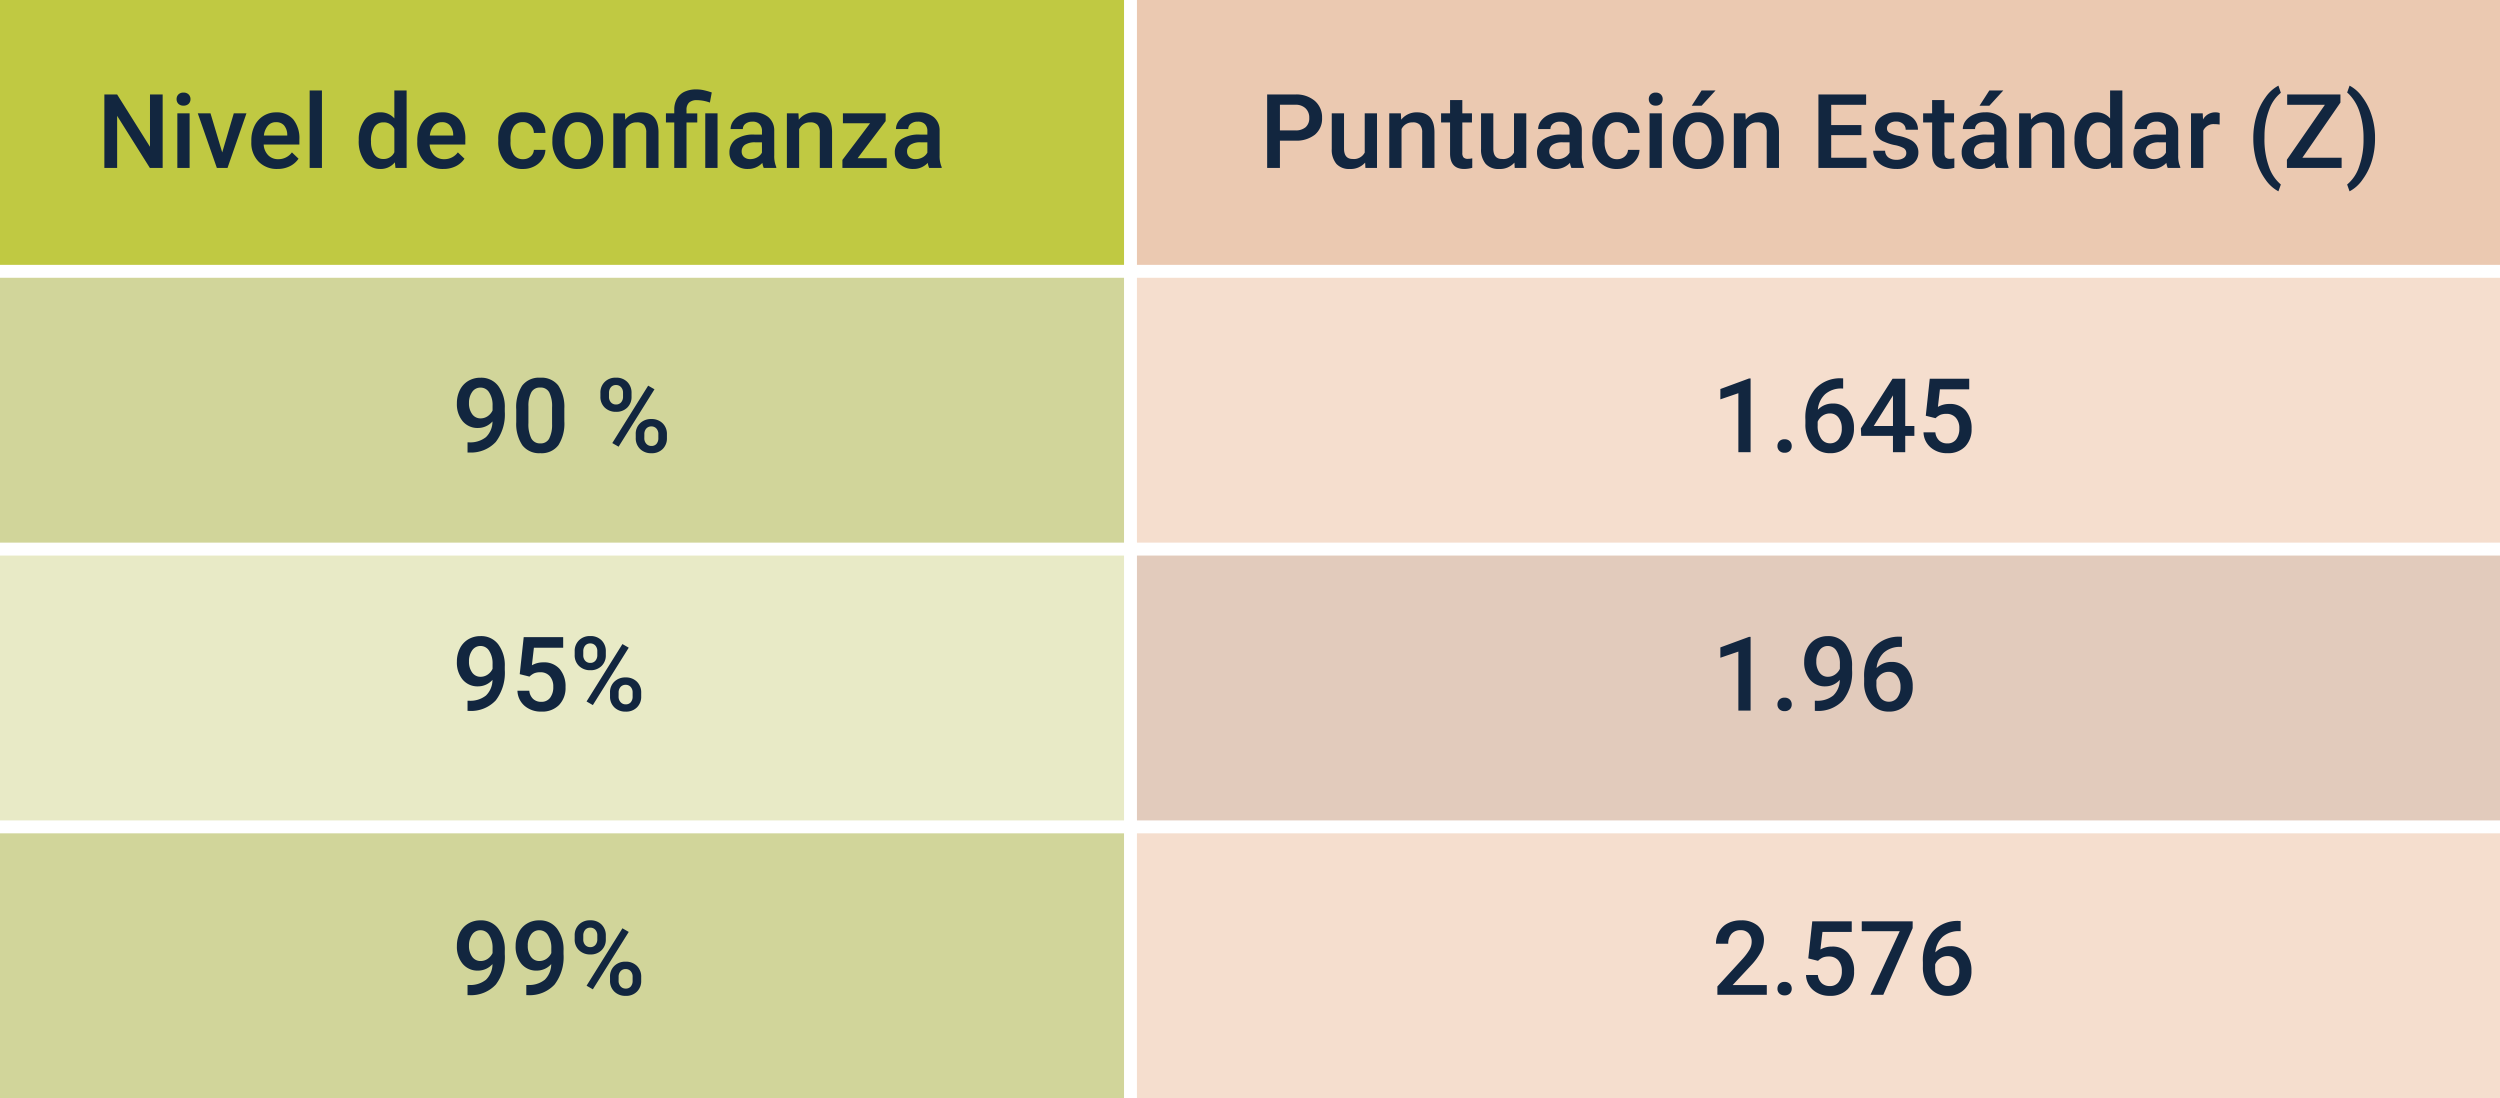 <svg xmlns="http://www.w3.org/2000/svg" width="387" height="170" viewBox="0 0 387 170">
  <g id="Grupo_163243" data-name="Grupo 163243" transform="translate(243 9694)">
    <path id="Trazado_155589" data-name="Trazado 155589" d="M0,0H174V41H0Z" transform="translate(-243 -9694)" fill="#c0c942"/>
    <path id="Trazado_155590" data-name="Trazado 155590" d="M0,0H211V41H0Z" transform="translate(-67 -9694)" fill="#ebc9b1"/>
    <path id="Trazado_155585" data-name="Trazado 155585" d="M0,0H174V41H0Z" transform="translate(-243 -9651)" fill="#d1d59a"/>
    <path id="Trazado_155586" data-name="Trazado 155586" d="M0,0H211V41H0Z" transform="translate(-67 -9651)" fill="#f5dece"/>
    <path id="Trazado_155591" data-name="Trazado 155591" d="M10.18,0H8.2L3.133-8.07V0H1.156V-11.375H3.133l5.086,8.1v-8.1H10.18Zm4.172,0h-1.9V-8.453h1.9ZM12.336-10.648a1.008,1.008,0,0,1,.277-.727,1.048,1.048,0,0,1,.793-.289,1.061,1.061,0,0,1,.8.289,1,1,0,0,1,.281.727.977.977,0,0,1-.281.715,1.069,1.069,0,0,1-.8.285,1.056,1.056,0,0,1-.793-.285A.984.984,0,0,1,12.336-10.648ZM19.4-2.406l1.789-6.047h1.961L20.219,0H18.57L15.617-8.453h1.969ZM27.953.156A3.928,3.928,0,0,1,25.027-.98a4.124,4.124,0,0,1-1.121-3.027v-.234A5.072,5.072,0,0,1,24.395-6.5a3.716,3.716,0,0,1,1.371-1.551,3.625,3.625,0,0,1,1.969-.555,3.318,3.318,0,0,1,2.668,1.1,4.658,4.658,0,0,1,.941,3.117v.766H25.82a2.539,2.539,0,0,0,.7,1.656,2.1,2.1,0,0,0,1.543.609,2.571,2.571,0,0,0,2.125-1.055l1.023.977A3.418,3.418,0,0,1,29.855-.262,4.244,4.244,0,0,1,27.953.156Zm-.227-7.242a1.6,1.6,0,0,0-1.262.547,2.835,2.835,0,0,0-.613,1.523h3.617v-.141A2.307,2.307,0,0,0,28.961-6.6,1.586,1.586,0,0,0,27.727-7.086ZM34.836,0h-1.9V-12h1.9Zm5.7-4.289a5.026,5.026,0,0,1,.906-3.137,2.9,2.9,0,0,1,2.43-1.184,2.759,2.759,0,0,1,2.172.938V-12h1.9V0H46.219l-.094-.875A2.8,2.8,0,0,1,43.852.156a2.887,2.887,0,0,1-2.4-1.2A5.21,5.21,0,0,1,40.531-4.289Zm1.9.164a3.519,3.519,0,0,0,.5,2.012,1.61,1.61,0,0,0,1.41.723,1.793,1.793,0,0,0,1.7-1.039V-6.039a1.766,1.766,0,0,0-1.687-1.016,1.622,1.622,0,0,0-1.422.73A3.919,3.919,0,0,0,42.43-4.125ZM53.641.156A3.928,3.928,0,0,1,50.715-.98a4.124,4.124,0,0,1-1.121-3.027v-.234A5.072,5.072,0,0,1,50.082-6.5a3.716,3.716,0,0,1,1.371-1.551,3.625,3.625,0,0,1,1.969-.555,3.318,3.318,0,0,1,2.668,1.1,4.658,4.658,0,0,1,.941,3.117v.766H51.508a2.539,2.539,0,0,0,.7,1.656,2.1,2.1,0,0,0,1.543.609,2.571,2.571,0,0,0,2.125-1.055l1.023.977A3.418,3.418,0,0,1,55.543-.262,4.244,4.244,0,0,1,53.641.156Zm-.227-7.242a1.6,1.6,0,0,0-1.262.547,2.835,2.835,0,0,0-.613,1.523h3.617v-.141A2.307,2.307,0,0,0,54.648-6.6,1.586,1.586,0,0,0,53.414-7.086ZM65.961-1.359a1.716,1.716,0,0,0,1.18-.414,1.415,1.415,0,0,0,.5-1.023H69.43a2.789,2.789,0,0,1-.492,1.473,3.228,3.228,0,0,1-1.25,1.082,3.725,3.725,0,0,1-1.7.4A3.6,3.6,0,0,1,63.172-.992a4.555,4.555,0,0,1-1.039-3.172v-.2a4.479,4.479,0,0,1,1.031-3.09,3.571,3.571,0,0,1,2.813-1.16,3.473,3.473,0,0,1,2.457.879,3.148,3.148,0,0,1,1,2.309H67.641a1.738,1.738,0,0,0-.5-1.2,1.6,1.6,0,0,0-1.184-.469,1.671,1.671,0,0,0-1.422.668,3.408,3.408,0,0,0-.508,2.027v.3a3.465,3.465,0,0,0,.5,2.051A1.669,1.669,0,0,0,65.961-1.359ZM70.508-4.3A4.984,4.984,0,0,1,71-6.543a3.6,3.6,0,0,1,1.383-1.531,3.9,3.9,0,0,1,2.047-.535,3.692,3.692,0,0,1,2.777,1.1,4.333,4.333,0,0,1,1.152,2.922l.008.445a5.029,5.029,0,0,1-.48,2.234A3.551,3.551,0,0,1,76.512-.383a3.925,3.925,0,0,1-2.066.539,3.667,3.667,0,0,1-2.863-1.191,4.563,4.563,0,0,1-1.074-3.176Zm1.9.164A3.406,3.406,0,0,0,72.945-2.1a1.752,1.752,0,0,0,1.5.738,1.733,1.733,0,0,0,1.5-.75,3.762,3.762,0,0,0,.535-2.2,3.362,3.362,0,0,0-.551-2.031,1.759,1.759,0,0,0-1.5-.75,1.743,1.743,0,0,0-1.477.738A3.691,3.691,0,0,0,72.406-4.141Zm9.328-4.312.055.977A3.039,3.039,0,0,1,84.25-8.609q2.641,0,2.688,3.023V0h-1.9V-5.477a1.741,1.741,0,0,0-.348-1.191,1.462,1.462,0,0,0-1.137-.387,1.829,1.829,0,0,0-1.711,1.039V0h-1.9V-8.453ZM89.375,0V-7.047H88.086V-8.453h1.289v-.578a3.382,3.382,0,0,1,.422-1.7,2.624,2.624,0,0,1,1.172-1.07,4.218,4.218,0,0,1,1.82-.359,5.306,5.306,0,0,1,1.2.133q.574.133,1.191.336l-.289,1.57a6.043,6.043,0,0,0-1.969-.375,1.759,1.759,0,0,0-1.258.379,1.516,1.516,0,0,0-.391,1.137v.531h1.664v1.406H91.273V0Zm6.7,0h-1.9V-8.453h1.9Zm7.156,0a2.93,2.93,0,0,1-.219-.789A2.955,2.955,0,0,1,100.8.156,2.982,2.982,0,0,1,98.719-.57a2.325,2.325,0,0,1-.8-1.8,2.4,2.4,0,0,1,1-2.074,4.865,4.865,0,0,1,2.871-.723h1.164v-.555a1.481,1.481,0,0,0-.367-1.051,1.456,1.456,0,0,0-1.117-.395,1.672,1.672,0,0,0-1.062.324,1,1,0,0,0-.414.824h-1.9a2.107,2.107,0,0,1,.461-1.3,3.071,3.071,0,0,1,1.254-.949,4.4,4.4,0,0,1,1.77-.344,3.547,3.547,0,0,1,2.367.746,2.661,2.661,0,0,1,.906,2.1v3.813a4.321,4.321,0,0,0,.32,1.82V0Zm-2.086-1.367a2.159,2.159,0,0,0,1.059-.273,1.827,1.827,0,0,0,.746-.734V-3.969H101.93a2.8,2.8,0,0,0-1.586.367,1.189,1.189,0,0,0-.531,1.039,1.109,1.109,0,0,0,.363.871A1.407,1.407,0,0,0,101.148-1.367ZM108.6-8.453l.055.977a3.039,3.039,0,0,1,2.461-1.133q2.641,0,2.688,3.023V0h-1.9V-5.477a1.741,1.741,0,0,0-.348-1.191,1.462,1.462,0,0,0-1.137-.387,1.829,1.829,0,0,0-1.711,1.039V0h-1.9V-8.453Zm9.164,6.938h4.5V0h-6.859V-1.242l4.289-5.68h-4.211V-8.453H122.1v1.2ZM128.836,0a2.93,2.93,0,0,1-.219-.789A2.955,2.955,0,0,1,126.4.156,2.982,2.982,0,0,1,124.32-.57a2.325,2.325,0,0,1-.8-1.8,2.4,2.4,0,0,1,1-2.074,4.865,4.865,0,0,1,2.871-.723h1.164v-.555a1.481,1.481,0,0,0-.367-1.051,1.456,1.456,0,0,0-1.117-.395,1.672,1.672,0,0,0-1.062.324,1,1,0,0,0-.414.824h-1.9a2.107,2.107,0,0,1,.461-1.3,3.071,3.071,0,0,1,1.254-.949,4.4,4.4,0,0,1,1.77-.344,3.547,3.547,0,0,1,2.367.746,2.661,2.661,0,0,1,.906,2.1v3.813a4.321,4.321,0,0,0,.32,1.82V0ZM126.75-1.367a2.159,2.159,0,0,0,1.059-.273,1.827,1.827,0,0,0,.746-.734V-3.969h-1.023a2.8,2.8,0,0,0-1.586.367,1.189,1.189,0,0,0-.531,1.039,1.109,1.109,0,0,0,.363.871A1.407,1.407,0,0,0,126.75-1.367Z" transform="translate(-228 -9668)" fill="#12263f"/>
    <path id="Trazado_155592" data-name="Trazado 155592" d="M3.133-4.227V0H1.156V-11.375H5.508a4.4,4.4,0,0,1,3.027.992A3.334,3.334,0,0,1,9.656-7.758a3.224,3.224,0,0,1-1.1,2.6,4.617,4.617,0,0,1-3.074.93Zm0-1.586H5.508a2.339,2.339,0,0,0,1.609-.5,1.823,1.823,0,0,0,.555-1.434,1.967,1.967,0,0,0-.562-1.473,2.168,2.168,0,0,0-1.547-.566H3.133ZM16.32-.828a2.944,2.944,0,0,1-2.375.984,2.624,2.624,0,0,1-2.082-.8,3.423,3.423,0,0,1-.707-2.328V-8.453h1.9V-3q0,1.609,1.336,1.609a1.876,1.876,0,0,0,1.867-.992v-6.07h1.9V0H16.367Zm5.531-7.625.055.977a3.039,3.039,0,0,1,2.461-1.133q2.641,0,2.688,3.023V0h-1.9V-5.477a1.741,1.741,0,0,0-.348-1.191,1.462,1.462,0,0,0-1.137-.387,1.829,1.829,0,0,0-1.711,1.039V0h-1.9V-8.453Zm9.516-2.055v2.055h1.492v1.406H31.367v4.719a1.039,1.039,0,0,0,.191.7.888.888,0,0,0,.684.215,2.924,2.924,0,0,0,.664-.078V-.023a4.676,4.676,0,0,1-1.25.18q-2.188,0-2.187-2.414V-7.047H28.078V-8.453h1.391v-2.055ZM39.43-.828a2.944,2.944,0,0,1-2.375.984,2.624,2.624,0,0,1-2.082-.8,3.423,3.423,0,0,1-.707-2.328V-8.453h1.9V-3q0,1.609,1.336,1.609a1.876,1.876,0,0,0,1.867-.992v-6.07h1.9V0H39.477ZM48.25,0a2.93,2.93,0,0,1-.219-.789,2.955,2.955,0,0,1-2.219.945A2.982,2.982,0,0,1,43.734-.57a2.325,2.325,0,0,1-.8-1.8,2.4,2.4,0,0,1,1-2.074A4.865,4.865,0,0,1,46.8-5.164h1.164v-.555A1.481,1.481,0,0,0,47.6-6.77a1.456,1.456,0,0,0-1.117-.395,1.672,1.672,0,0,0-1.062.324,1,1,0,0,0-.414.824h-1.9a2.107,2.107,0,0,1,.461-1.3,3.071,3.071,0,0,1,1.254-.949,4.4,4.4,0,0,1,1.77-.344,3.547,3.547,0,0,1,2.367.746,2.661,2.661,0,0,1,.906,2.1v3.813a4.321,4.321,0,0,0,.32,1.82V0ZM46.164-1.367a2.16,2.16,0,0,0,1.059-.273,1.827,1.827,0,0,0,.746-.734V-3.969H46.945a2.8,2.8,0,0,0-1.586.367,1.189,1.189,0,0,0-.531,1.039,1.109,1.109,0,0,0,.363.871A1.407,1.407,0,0,0,46.164-1.367Zm9.164.008a1.716,1.716,0,0,0,1.18-.414,1.415,1.415,0,0,0,.5-1.023H58.8A2.789,2.789,0,0,1,58.3-1.324a3.228,3.228,0,0,1-1.25,1.082,3.725,3.725,0,0,1-1.7.4A3.6,3.6,0,0,1,52.539-.992,4.555,4.555,0,0,1,51.5-4.164v-.2a4.479,4.479,0,0,1,1.031-3.09,3.571,3.571,0,0,1,2.813-1.16A3.473,3.473,0,0,1,57.8-7.73a3.148,3.148,0,0,1,1,2.309H57.008a1.738,1.738,0,0,0-.5-1.2,1.6,1.6,0,0,0-1.184-.469,1.671,1.671,0,0,0-1.422.668A3.408,3.408,0,0,0,53.4-4.391v.3a3.465,3.465,0,0,0,.5,2.051A1.669,1.669,0,0,0,55.328-1.359ZM62.25,0h-1.9V-8.453h1.9ZM60.234-10.648a1.008,1.008,0,0,1,.277-.727,1.048,1.048,0,0,1,.793-.289,1.061,1.061,0,0,1,.8.289,1,1,0,0,1,.281.727.977.977,0,0,1-.281.715,1.069,1.069,0,0,1-.8.285,1.056,1.056,0,0,1-.793-.285A.984.984,0,0,1,60.234-10.648ZM63.961-4.3a4.984,4.984,0,0,1,.492-2.238,3.6,3.6,0,0,1,1.383-1.531,3.9,3.9,0,0,1,2.047-.535,3.692,3.692,0,0,1,2.777,1.1,4.333,4.333,0,0,1,1.152,2.922l.008.445a5.029,5.029,0,0,1-.48,2.234A3.551,3.551,0,0,1,69.965-.383,3.925,3.925,0,0,1,67.9.156a3.667,3.667,0,0,1-2.863-1.191,4.563,4.563,0,0,1-1.074-3.176Zm1.9.164A3.406,3.406,0,0,0,66.4-2.1a1.752,1.752,0,0,0,1.5.738,1.733,1.733,0,0,0,1.5-.75,3.762,3.762,0,0,0,.535-2.2,3.362,3.362,0,0,0-.551-2.031,1.759,1.759,0,0,0-1.5-.75,1.743,1.743,0,0,0-1.477.738A3.691,3.691,0,0,0,65.859-4.141ZM68.406-12H70.57L68.406-9.633H66.883Zm6.781,3.547.055.977A3.039,3.039,0,0,1,77.7-8.609q2.641,0,2.688,3.023V0h-1.9V-5.477a1.741,1.741,0,0,0-.348-1.191,1.462,1.462,0,0,0-1.137-.387A1.829,1.829,0,0,0,75.3-6.016V0H73.4V-8.453ZM93.141-5.078H88.469v3.5H93.93V0H86.492V-11.375h7.383v1.594H88.469v3.141h4.672ZM100.094-2.3a.861.861,0,0,0-.418-.773,4.445,4.445,0,0,0-1.387-.469,7.129,7.129,0,0,1-1.617-.516A2.158,2.158,0,0,1,95.25-6.047a2.25,2.25,0,0,1,.922-1.828,3.644,3.644,0,0,1,2.344-.734,3.792,3.792,0,0,1,2.449.75,2.38,2.38,0,0,1,.934,1.945H100a1.17,1.17,0,0,0-.406-.91,1.557,1.557,0,0,0-1.078-.363A1.682,1.682,0,0,0,97.5-6.9a.911.911,0,0,0-.395.773.769.769,0,0,0,.367.68,5.049,5.049,0,0,0,1.484.488,7.027,7.027,0,0,1,1.754.586,2.484,2.484,0,0,1,.945.816,2.082,2.082,0,0,1,.309,1.156,2.2,2.2,0,0,1-.945,1.848,4.031,4.031,0,0,1-2.477.707,4.371,4.371,0,0,1-1.852-.375A3.047,3.047,0,0,1,95.422-1.25a2.441,2.441,0,0,1-.453-1.414h1.844a1.338,1.338,0,0,0,.508,1.035,1.973,1.973,0,0,0,1.242.363A1.92,1.92,0,0,0,99.7-1.551.883.883,0,0,0,100.094-2.3Zm5.9-8.211v2.055h1.492v1.406h-1.492v4.719a1.039,1.039,0,0,0,.191.7.888.888,0,0,0,.684.215,2.924,2.924,0,0,0,.664-.078V-.023a4.676,4.676,0,0,1-1.25.18q-2.188,0-2.187-2.414V-7.047H102.7V-8.453h1.391v-2.055ZM113.984,0a2.93,2.93,0,0,1-.219-.789,2.955,2.955,0,0,1-2.219.945,2.982,2.982,0,0,1-2.078-.727,2.325,2.325,0,0,1-.8-1.8,2.4,2.4,0,0,1,1-2.074,4.865,4.865,0,0,1,2.871-.723H113.7v-.555a1.481,1.481,0,0,0-.367-1.051,1.456,1.456,0,0,0-1.117-.395,1.672,1.672,0,0,0-1.062.324,1,1,0,0,0-.414.824h-1.9a2.107,2.107,0,0,1,.461-1.3,3.071,3.071,0,0,1,1.254-.949,4.4,4.4,0,0,1,1.77-.344,3.547,3.547,0,0,1,2.367.746,2.661,2.661,0,0,1,.906,2.1v3.813a4.321,4.321,0,0,0,.32,1.82V0ZM111.9-1.367a2.159,2.159,0,0,0,1.059-.273,1.827,1.827,0,0,0,.746-.734V-3.969H112.68a2.8,2.8,0,0,0-1.586.367,1.189,1.189,0,0,0-.531,1.039,1.109,1.109,0,0,0,.363.871A1.407,1.407,0,0,0,111.9-1.367ZM112.953-12h2.164l-2.164,2.367H111.43Zm6.4,3.547.055.977a3.039,3.039,0,0,1,2.461-1.133q2.641,0,2.688,3.023V0h-1.9V-5.477a1.741,1.741,0,0,0-.348-1.191,1.462,1.462,0,0,0-1.137-.387,1.829,1.829,0,0,0-1.711,1.039V0h-1.9V-8.453Zm6.781,4.164a5.026,5.026,0,0,1,.906-3.137,2.9,2.9,0,0,1,2.43-1.184,2.759,2.759,0,0,1,2.172.938V-12h1.9V0H131.82l-.094-.875A2.8,2.8,0,0,1,129.453.156a2.887,2.887,0,0,1-2.4-1.2A5.21,5.21,0,0,1,126.133-4.289Zm1.9.164a3.519,3.519,0,0,0,.5,2.012,1.61,1.61,0,0,0,1.41.723,1.793,1.793,0,0,0,1.7-1.039V-6.039a1.766,1.766,0,0,0-1.687-1.016,1.622,1.622,0,0,0-1.422.73A3.919,3.919,0,0,0,128.031-4.125ZM140.57,0a2.93,2.93,0,0,1-.219-.789,2.955,2.955,0,0,1-2.219.945,2.982,2.982,0,0,1-2.078-.727,2.325,2.325,0,0,1-.8-1.8,2.4,2.4,0,0,1,1-2.074,4.865,4.865,0,0,1,2.871-.723h1.164v-.555a1.481,1.481,0,0,0-.367-1.051,1.456,1.456,0,0,0-1.117-.395,1.672,1.672,0,0,0-1.062.324,1,1,0,0,0-.414.824h-1.9a2.107,2.107,0,0,1,.461-1.3,3.071,3.071,0,0,1,1.254-.949,4.4,4.4,0,0,1,1.77-.344,3.547,3.547,0,0,1,2.367.746,2.661,2.661,0,0,1,.906,2.1v3.813a4.321,4.321,0,0,0,.32,1.82V0Zm-2.086-1.367a2.16,2.16,0,0,0,1.059-.273,1.827,1.827,0,0,0,.746-.734V-3.969h-1.023a2.8,2.8,0,0,0-1.586.367,1.189,1.189,0,0,0-.531,1.039,1.109,1.109,0,0,0,.363.871A1.407,1.407,0,0,0,138.484-1.367ZM148.6-6.719a4.7,4.7,0,0,0-.773-.062,1.741,1.741,0,0,0-1.758,1V0h-1.9V-8.453h1.813l.047.945a2.139,2.139,0,0,1,1.906-1.1,1.777,1.777,0,0,1,.672.109Zm5.211,2.094a11.9,11.9,0,0,1,.484-3.426,9.4,9.4,0,0,1,1.422-2.9,5.646,5.646,0,0,1,1.984-1.793l.375,1.109a5.8,5.8,0,0,0-1.785,2.551,11.424,11.424,0,0,0-.746,3.926l-.008.672a12.42,12.42,0,0,0,.668,4.223,6.224,6.224,0,0,0,1.871,2.824L157.7,3.617a5.655,5.655,0,0,1-1.988-1.8,9.4,9.4,0,0,1-1.422-2.9A12.374,12.374,0,0,1,153.813-4.625Zm7.594,3.047h6.078V0h-8.469V-1.281l5.883-8.5h-5.844v-1.594H167.3v1.25ZM172.656-4.5a11.755,11.755,0,0,1-.477,3.348,9.485,9.485,0,0,1-1.445,2.938,5.66,5.66,0,0,1-2.023,1.832l-.375-1.055a6,6,0,0,0,1.855-2.77,12.3,12.3,0,0,0,.684-4.254v-.18a12.484,12.484,0,0,0-.594-3.957,6.98,6.98,0,0,0-1.7-2.863l-.242-.219.375-1.062a5.6,5.6,0,0,1,1.938,1.719,9.326,9.326,0,0,1,1.438,2.762,11.5,11.5,0,0,1,.563,3.152Z" transform="translate(-48 -9668)" fill="#12263f"/>
    <path id="Trazado_155587" data-name="Trazado 155587" d="M6.234-4.758A2.973,2.973,0,0,1,4.008-3.75,2.974,2.974,0,0,1,1.617-4.8,4.126,4.126,0,0,1,.727-7.562,4.528,4.528,0,0,1,1.18-9.6a3.379,3.379,0,0,1,1.289-1.422,3.657,3.657,0,0,1,1.938-.508A3.286,3.286,0,0,1,7.133-10.25,5.4,5.4,0,0,1,8.141-6.82v.531a7.009,7.009,0,0,1-1.391,4.7A5.235,5.235,0,0,1,2.6.047H2.375v-1.57h.273a3.887,3.887,0,0,0,2.578-.809A3.371,3.371,0,0,0,6.234-4.758ZM4.406-5.234a1.916,1.916,0,0,0,1.07-.328,2.162,2.162,0,0,0,.773-.906v-.742a3.564,3.564,0,0,0-.516-2.023A1.553,1.553,0,0,0,4.4-10a1.535,1.535,0,0,0-1.309.676A2.841,2.841,0,0,0,2.6-7.617a2.806,2.806,0,0,0,.492,1.727A1.559,1.559,0,0,0,4.406-5.234Zm12.953.445a6.2,6.2,0,0,1-.918,3.7A3.242,3.242,0,0,1,13.648.156a3.285,3.285,0,0,1-2.777-1.215,5.94,5.94,0,0,1-.957-3.6V-6.625a6.11,6.11,0,0,1,.918-3.68,3.272,3.272,0,0,1,2.8-1.227,3.291,3.291,0,0,1,2.785,1.2,5.924,5.924,0,0,1,.941,3.578Zm-1.9-2.125a4.813,4.813,0,0,0-.437-2.348,1.493,1.493,0,0,0-1.391-.746,1.492,1.492,0,0,0-1.367.707A4.448,4.448,0,0,0,11.8-7.094v2.578a4.937,4.937,0,0,0,.445,2.375,1.5,1.5,0,0,0,1.4.781A1.469,1.469,0,0,0,15-2.082a4.645,4.645,0,0,0,.461-2.262Zm7.484-2.273a2.283,2.283,0,0,1,.664-1.691,2.363,2.363,0,0,1,1.742-.66,2.371,2.371,0,0,1,1.754.66,2.34,2.34,0,0,1,.66,1.73v.563a2.267,2.267,0,0,1-.66,1.68,2.358,2.358,0,0,1-1.738.656,2.433,2.433,0,0,1-1.738-.645,2.275,2.275,0,0,1-.684-1.738Zm1.328.6a1.248,1.248,0,0,0,.3.871,1.019,1.019,0,0,0,.793.332,1,1,0,0,0,.781-.332,1.3,1.3,0,0,0,.3-.9v-.57a1.262,1.262,0,0,0-.3-.875,1.013,1.013,0,0,0-.793-.336.984.984,0,0,0-.785.34,1.322,1.322,0,0,0-.293.895Zm4.141,5.8a2.236,2.236,0,0,1,.68-1.7,2.411,2.411,0,0,1,1.734-.648,2.407,2.407,0,0,1,1.738.648,2.312,2.312,0,0,1,.676,1.75v.555A2.285,2.285,0,0,1,32.59-.5a2.344,2.344,0,0,1-1.746.66A2.413,2.413,0,0,1,29.082-.5a2.3,2.3,0,0,1-.668-1.723Zm1.328.609a1.246,1.246,0,0,0,.309.871,1.023,1.023,0,0,0,.793.34.991.991,0,0,0,.785-.324,1.333,1.333,0,0,0,.285-.91v-.586a1.235,1.235,0,0,0-.3-.875,1.019,1.019,0,0,0-.781-.328,1.015,1.015,0,0,0-.785.328,1.291,1.291,0,0,0-.3.906ZM25.758-.852l-.977-.562L30.336-10.3l.977.563Z" transform="translate(-173 -9624)" fill="#12263f"/>
    <path id="Trazado_155581" data-name="Trazado 155581" d="M0,0H174V41H0Z" transform="translate(-243 -9608)" fill="#e8eac6"/>
    <path id="Trazado_155582" data-name="Trazado 155582" d="M0,0H211V41H0Z" transform="translate(-67 -9608)" fill="#e2cbbc"/>
    <path id="Trazado_155583" data-name="Trazado 155583" d="M6.234-4.758A2.973,2.973,0,0,1,4.008-3.75,2.974,2.974,0,0,1,1.617-4.8,4.126,4.126,0,0,1,.727-7.562,4.528,4.528,0,0,1,1.18-9.6a3.379,3.379,0,0,1,1.289-1.422,3.657,3.657,0,0,1,1.938-.508A3.286,3.286,0,0,1,7.133-10.25,5.4,5.4,0,0,1,8.141-6.82v.531a7.009,7.009,0,0,1-1.391,4.7A5.235,5.235,0,0,1,2.6.047H2.375v-1.57h.273a3.887,3.887,0,0,0,2.578-.809A3.371,3.371,0,0,0,6.234-4.758ZM4.406-5.234a1.916,1.916,0,0,0,1.07-.328,2.162,2.162,0,0,0,.773-.906v-.742a3.564,3.564,0,0,0-.516-2.023A1.553,1.553,0,0,0,4.4-10a1.535,1.535,0,0,0-1.309.676A2.841,2.841,0,0,0,2.6-7.617a2.806,2.806,0,0,0,.492,1.727A1.559,1.559,0,0,0,4.406-5.234Zm6.047-.406.617-5.734H17.18v1.641H12.648l-.312,2.719a3.512,3.512,0,0,1,1.781-.453A3.169,3.169,0,0,1,16.645-6.43a4.118,4.118,0,0,1,.9,2.8,3.79,3.79,0,0,1-1,2.762A3.65,3.65,0,0,1,13.8.156a3.822,3.822,0,0,1-2.59-.887A3.206,3.206,0,0,1,10.1-3.07h1.836a2,2,0,0,0,.594,1.27,1.806,1.806,0,0,0,1.266.441,1.632,1.632,0,0,0,1.363-.625,2.7,2.7,0,0,0,.488-1.7,2.384,2.384,0,0,0-.539-1.645,1.885,1.885,0,0,0-1.484-.605,2.469,2.469,0,0,0-.875.137,2.478,2.478,0,0,0-.781.535Zm8.508-3.547a2.283,2.283,0,0,1,.664-1.691,2.363,2.363,0,0,1,1.742-.66,2.371,2.371,0,0,1,1.754.66,2.34,2.34,0,0,1,.66,1.73v.563a2.267,2.267,0,0,1-.66,1.68,2.358,2.358,0,0,1-1.738.656,2.433,2.433,0,0,1-1.738-.645,2.275,2.275,0,0,1-.684-1.738Zm1.328.6a1.248,1.248,0,0,0,.3.871,1.019,1.019,0,0,0,.793.332,1,1,0,0,0,.781-.332,1.3,1.3,0,0,0,.3-.9v-.57a1.262,1.262,0,0,0-.3-.875,1.013,1.013,0,0,0-.793-.336.984.984,0,0,0-.785.34,1.322,1.322,0,0,0-.293.895Zm4.141,5.8a2.236,2.236,0,0,1,.68-1.7,2.411,2.411,0,0,1,1.734-.648,2.407,2.407,0,0,1,1.738.648,2.312,2.312,0,0,1,.676,1.75v.555A2.285,2.285,0,0,1,28.605-.5a2.344,2.344,0,0,1-1.746.66A2.413,2.413,0,0,1,25.1-.5a2.3,2.3,0,0,1-.668-1.723Zm1.328.609a1.246,1.246,0,0,0,.309.871,1.023,1.023,0,0,0,.793.34.991.991,0,0,0,.785-.324,1.333,1.333,0,0,0,.285-.91v-.586a1.235,1.235,0,0,0-.3-.875,1.019,1.019,0,0,0-.781-.328,1.015,1.015,0,0,0-.785.328,1.291,1.291,0,0,0-.3.906ZM21.773-.852,20.8-1.414,26.352-10.3l.977.563Z" transform="translate(-173 -9584)" fill="#12263f"/>
    <path id="Trazado_155577" data-name="Trazado 155577" d="M0,0H174V41H0Z" transform="translate(-243 -9565)" fill="#d1d59a"/>
    <path id="Trazado_155578" data-name="Trazado 155578" d="M0,0H211V41H0Z" transform="translate(-67 -9565)" fill="#f5dece"/>
    <path id="Trazado_155579" data-name="Trazado 155579" d="M6.234-4.758A2.973,2.973,0,0,1,4.008-3.75,2.974,2.974,0,0,1,1.617-4.8,4.126,4.126,0,0,1,.727-7.562,4.528,4.528,0,0,1,1.18-9.6a3.379,3.379,0,0,1,1.289-1.422,3.657,3.657,0,0,1,1.938-.508A3.286,3.286,0,0,1,7.133-10.25,5.4,5.4,0,0,1,8.141-6.82v.531a7.009,7.009,0,0,1-1.391,4.7A5.235,5.235,0,0,1,2.6.047H2.375v-1.57h.273a3.887,3.887,0,0,0,2.578-.809A3.371,3.371,0,0,0,6.234-4.758ZM4.406-5.234a1.916,1.916,0,0,0,1.07-.328,2.162,2.162,0,0,0,.773-.906v-.742a3.564,3.564,0,0,0-.516-2.023A1.553,1.553,0,0,0,4.4-10a1.535,1.535,0,0,0-1.309.676A2.841,2.841,0,0,0,2.6-7.617a2.806,2.806,0,0,0,.492,1.727A1.559,1.559,0,0,0,4.406-5.234Zm10.922.477A2.973,2.973,0,0,1,13.1-3.75,2.974,2.974,0,0,1,10.711-4.8,4.126,4.126,0,0,1,9.82-7.562,4.528,4.528,0,0,1,10.273-9.6a3.379,3.379,0,0,1,1.289-1.422,3.657,3.657,0,0,1,1.938-.508,3.286,3.286,0,0,1,2.727,1.281,5.4,5.4,0,0,1,1.008,3.43v.531a7.009,7.009,0,0,1-1.391,4.7A5.235,5.235,0,0,1,11.7.047h-.227v-1.57h.273a3.887,3.887,0,0,0,2.578-.809A3.371,3.371,0,0,0,15.328-4.758ZM13.5-5.234a1.916,1.916,0,0,0,1.07-.328,2.162,2.162,0,0,0,.773-.906v-.742a3.564,3.564,0,0,0-.516-2.023A1.553,1.553,0,0,0,13.492-10a1.535,1.535,0,0,0-1.309.676A2.841,2.841,0,0,0,11.7-7.617a2.806,2.806,0,0,0,.492,1.727A1.559,1.559,0,0,0,13.5-5.234Zm5.461-3.953a2.283,2.283,0,0,1,.664-1.691,2.363,2.363,0,0,1,1.742-.66,2.371,2.371,0,0,1,1.754.66,2.34,2.34,0,0,1,.66,1.73v.563a2.267,2.267,0,0,1-.66,1.68,2.358,2.358,0,0,1-1.738.656,2.433,2.433,0,0,1-1.738-.645,2.275,2.275,0,0,1-.684-1.738Zm1.328.6a1.248,1.248,0,0,0,.3.871,1.019,1.019,0,0,0,.793.332,1,1,0,0,0,.781-.332,1.3,1.3,0,0,0,.3-.9v-.57a1.262,1.262,0,0,0-.3-.875,1.013,1.013,0,0,0-.793-.336.984.984,0,0,0-.785.34,1.322,1.322,0,0,0-.293.895Zm4.141,5.8a2.236,2.236,0,0,1,.68-1.7,2.411,2.411,0,0,1,1.734-.648,2.407,2.407,0,0,1,1.738.648,2.312,2.312,0,0,1,.676,1.75v.555A2.285,2.285,0,0,1,28.605-.5a2.344,2.344,0,0,1-1.746.66A2.413,2.413,0,0,1,25.1-.5a2.3,2.3,0,0,1-.668-1.723Zm1.328.609a1.246,1.246,0,0,0,.309.871,1.023,1.023,0,0,0,.793.34.991.991,0,0,0,.785-.324,1.333,1.333,0,0,0,.285-.91v-.586a1.235,1.235,0,0,0-.3-.875,1.019,1.019,0,0,0-.781-.328,1.015,1.015,0,0,0-.785.328,1.291,1.291,0,0,0-.3.906ZM21.773-.852,20.8-1.414,26.352-10.3l.977.563Z" transform="translate(-173 -9540)" fill="#12263f"/>
    <path id="Trazado_155588" data-name="Trazado 155588" d="M5.992,0H4.1V-9.133L1.313-8.18v-1.6L5.75-11.414h.242ZM11.25-2a1.084,1.084,0,0,1,.82.3,1.045,1.045,0,0,1,.289.754,1.008,1.008,0,0,1-.289.738,1.1,1.1,0,0,1-.82.293,1.1,1.1,0,0,1-.8-.289.991.991,0,0,1-.3-.742,1.045,1.045,0,0,1,.289-.754A1.074,1.074,0,0,1,11.25-2Zm9.07-9.43v1.57h-.234a3.768,3.768,0,0,0-2.547.875A3.661,3.661,0,0,0,16.406-6.57a3.083,3.083,0,0,1,2.336-.961,2.912,2.912,0,0,1,2.379,1.063,4.185,4.185,0,0,1,.871,2.742,3.912,3.912,0,0,1-1.02,2.809A3.519,3.519,0,0,1,18.3.156,3.438,3.438,0,0,1,15.535-1.1a4.948,4.948,0,0,1-1.059-3.3v-.648a6.962,6.962,0,0,1,1.457-4.687,5.224,5.224,0,0,1,4.191-1.7ZM18.281-6a2,2,0,0,0-1.145.352,2.055,2.055,0,0,0-.762.938v.578a3.405,3.405,0,0,0,.531,2.012,1.62,1.62,0,0,0,1.375.746,1.6,1.6,0,0,0,1.336-.633,2.635,2.635,0,0,0,.492-1.664,2.673,2.673,0,0,0-.5-1.68A1.594,1.594,0,0,0,18.281-6ZM29.93-4.055h1.414v1.523H29.93V0h-1.9V-2.531H23.117l-.055-1.156,4.906-7.687H29.93Zm-4.875,0h2.977V-8.8l-.141.25Zm8.055-1.586.617-5.734h6.109v1.641H35.3l-.312,2.719a3.512,3.512,0,0,1,1.781-.453A3.169,3.169,0,0,1,39.3-6.43a4.118,4.118,0,0,1,.9,2.8,3.79,3.79,0,0,1-1,2.762A3.65,3.65,0,0,1,36.461.156a3.822,3.822,0,0,1-2.59-.887,3.206,3.206,0,0,1-1.113-2.34h1.836a2,2,0,0,0,.594,1.27,1.806,1.806,0,0,0,1.266.441,1.632,1.632,0,0,0,1.363-.625,2.7,2.7,0,0,0,.488-1.7,2.384,2.384,0,0,0-.539-1.645,1.885,1.885,0,0,0-1.484-.605,2.469,2.469,0,0,0-.875.137,2.478,2.478,0,0,0-.781.535Z" transform="translate(22 -9624)" fill="#12263f"/>
    <path id="Trazado_155584" data-name="Trazado 155584" d="M5.992,0H4.1V-9.133L1.313-8.18v-1.6L5.75-11.414h.242ZM11.25-2a1.084,1.084,0,0,1,.82.3,1.045,1.045,0,0,1,.289.754,1.008,1.008,0,0,1-.289.738,1.1,1.1,0,0,1-.82.293,1.1,1.1,0,0,1-.8-.289.991.991,0,0,1-.3-.742,1.045,1.045,0,0,1,.289-.754A1.074,1.074,0,0,1,11.25-2ZM19.8-4.758A2.973,2.973,0,0,1,17.57-3.75,2.974,2.974,0,0,1,15.18-4.8a4.126,4.126,0,0,1-.891-2.762A4.528,4.528,0,0,1,14.742-9.6a3.379,3.379,0,0,1,1.289-1.422,3.657,3.657,0,0,1,1.938-.508A3.286,3.286,0,0,1,20.7-10.25,5.4,5.4,0,0,1,21.7-6.82v.531a7.009,7.009,0,0,1-1.391,4.7A5.235,5.235,0,0,1,16.164.047h-.227v-1.57h.273a3.887,3.887,0,0,0,2.578-.809A3.371,3.371,0,0,0,19.8-4.758Zm-1.828-.477a1.916,1.916,0,0,0,1.07-.328,2.162,2.162,0,0,0,.773-.906v-.742A3.564,3.564,0,0,0,19.3-9.234,1.553,1.553,0,0,0,17.961-10a1.535,1.535,0,0,0-1.309.676,2.841,2.841,0,0,0-.488,1.707,2.806,2.806,0,0,0,.492,1.727A1.559,1.559,0,0,0,17.969-5.234Zm11.445-6.2v1.57H29.18a3.768,3.768,0,0,0-2.547.875A3.661,3.661,0,0,0,25.5-6.57a3.083,3.083,0,0,1,2.336-.961,2.912,2.912,0,0,1,2.379,1.063,4.185,4.185,0,0,1,.871,2.742,3.912,3.912,0,0,1-1.02,2.809A3.519,3.519,0,0,1,27.391.156,3.438,3.438,0,0,1,24.629-1.1,4.948,4.948,0,0,1,23.57-4.4v-.648a6.962,6.962,0,0,1,1.457-4.687,5.224,5.224,0,0,1,4.191-1.7ZM27.375-6a2,2,0,0,0-1.145.352,2.055,2.055,0,0,0-.762.938v.578A3.405,3.405,0,0,0,26-2.121a1.62,1.62,0,0,0,1.375.746,1.6,1.6,0,0,0,1.336-.633A2.635,2.635,0,0,0,29.2-3.672a2.673,2.673,0,0,0-.5-1.68A1.594,1.594,0,0,0,27.375-6Z" transform="translate(22 -9584)" fill="#12263f"/>
    <path id="Trazado_155580" data-name="Trazado 155580" d="M8.5,0H.852V-1.3L4.641-5.437A9.436,9.436,0,0,0,5.809-6.965,2.475,2.475,0,0,0,6.156-8.2,1.87,1.87,0,0,0,5.7-9.508a1.585,1.585,0,0,0-1.23-.5,1.827,1.827,0,0,0-1.43.563,2.212,2.212,0,0,0-.508,1.539H.633a3.721,3.721,0,0,1,.473-1.871A3.255,3.255,0,0,1,2.457-11.07a4.3,4.3,0,0,1,2.027-.461A3.848,3.848,0,0,1,7.1-10.7a2.888,2.888,0,0,1,.957,2.3,3.9,3.9,0,0,1-.48,1.785A10.151,10.151,0,0,1,6-4.492L3.219-1.516H8.5Zm2.75-2a1.084,1.084,0,0,1,.82.3,1.045,1.045,0,0,1,.289.754,1.008,1.008,0,0,1-.289.738,1.1,1.1,0,0,1-.82.293,1.1,1.1,0,0,1-.8-.289.991.991,0,0,1-.3-.742,1.045,1.045,0,0,1,.289-.754A1.074,1.074,0,0,1,11.25-2Zm3.672-3.641.617-5.734h6.109v1.641H17.117L16.8-7.016a3.512,3.512,0,0,1,1.781-.453A3.169,3.169,0,0,1,21.113-6.43a4.118,4.118,0,0,1,.9,2.8,3.79,3.79,0,0,1-1,2.762A3.65,3.65,0,0,1,18.273.156a3.822,3.822,0,0,1-2.59-.887A3.206,3.206,0,0,1,14.57-3.07h1.836A2,2,0,0,0,17-1.8a1.806,1.806,0,0,0,1.266.441,1.632,1.632,0,0,0,1.363-.625,2.7,2.7,0,0,0,.488-1.7,2.384,2.384,0,0,0-.539-1.645,1.885,1.885,0,0,0-1.484-.605,2.469,2.469,0,0,0-.875.137,2.478,2.478,0,0,0-.781.535Zm16.156-4.68L26.531,0H24.539l4.539-9.852H23.2v-1.523h7.883Zm7.43-1.109v1.57h-.234a3.768,3.768,0,0,0-2.547.875A3.661,3.661,0,0,0,34.594-6.57a3.083,3.083,0,0,1,2.336-.961,2.912,2.912,0,0,1,2.379,1.063,4.185,4.185,0,0,1,.871,2.742A3.912,3.912,0,0,1,39.16-.918,3.519,3.519,0,0,1,36.484.156,3.438,3.438,0,0,1,33.723-1.1a4.948,4.948,0,0,1-1.059-3.3v-.648a6.962,6.962,0,0,1,1.457-4.687,5.224,5.224,0,0,1,4.191-1.7ZM36.469-6a2,2,0,0,0-1.145.352,2.055,2.055,0,0,0-.762.938v.578a3.405,3.405,0,0,0,.531,2.012,1.62,1.62,0,0,0,1.375.746A1.6,1.6,0,0,0,37.8-2.008,2.635,2.635,0,0,0,38.3-3.672a2.673,2.673,0,0,0-.5-1.68A1.594,1.594,0,0,0,36.469-6Z" transform="translate(22 -9540)" fill="#12263f"/>
  </g>
</svg>
